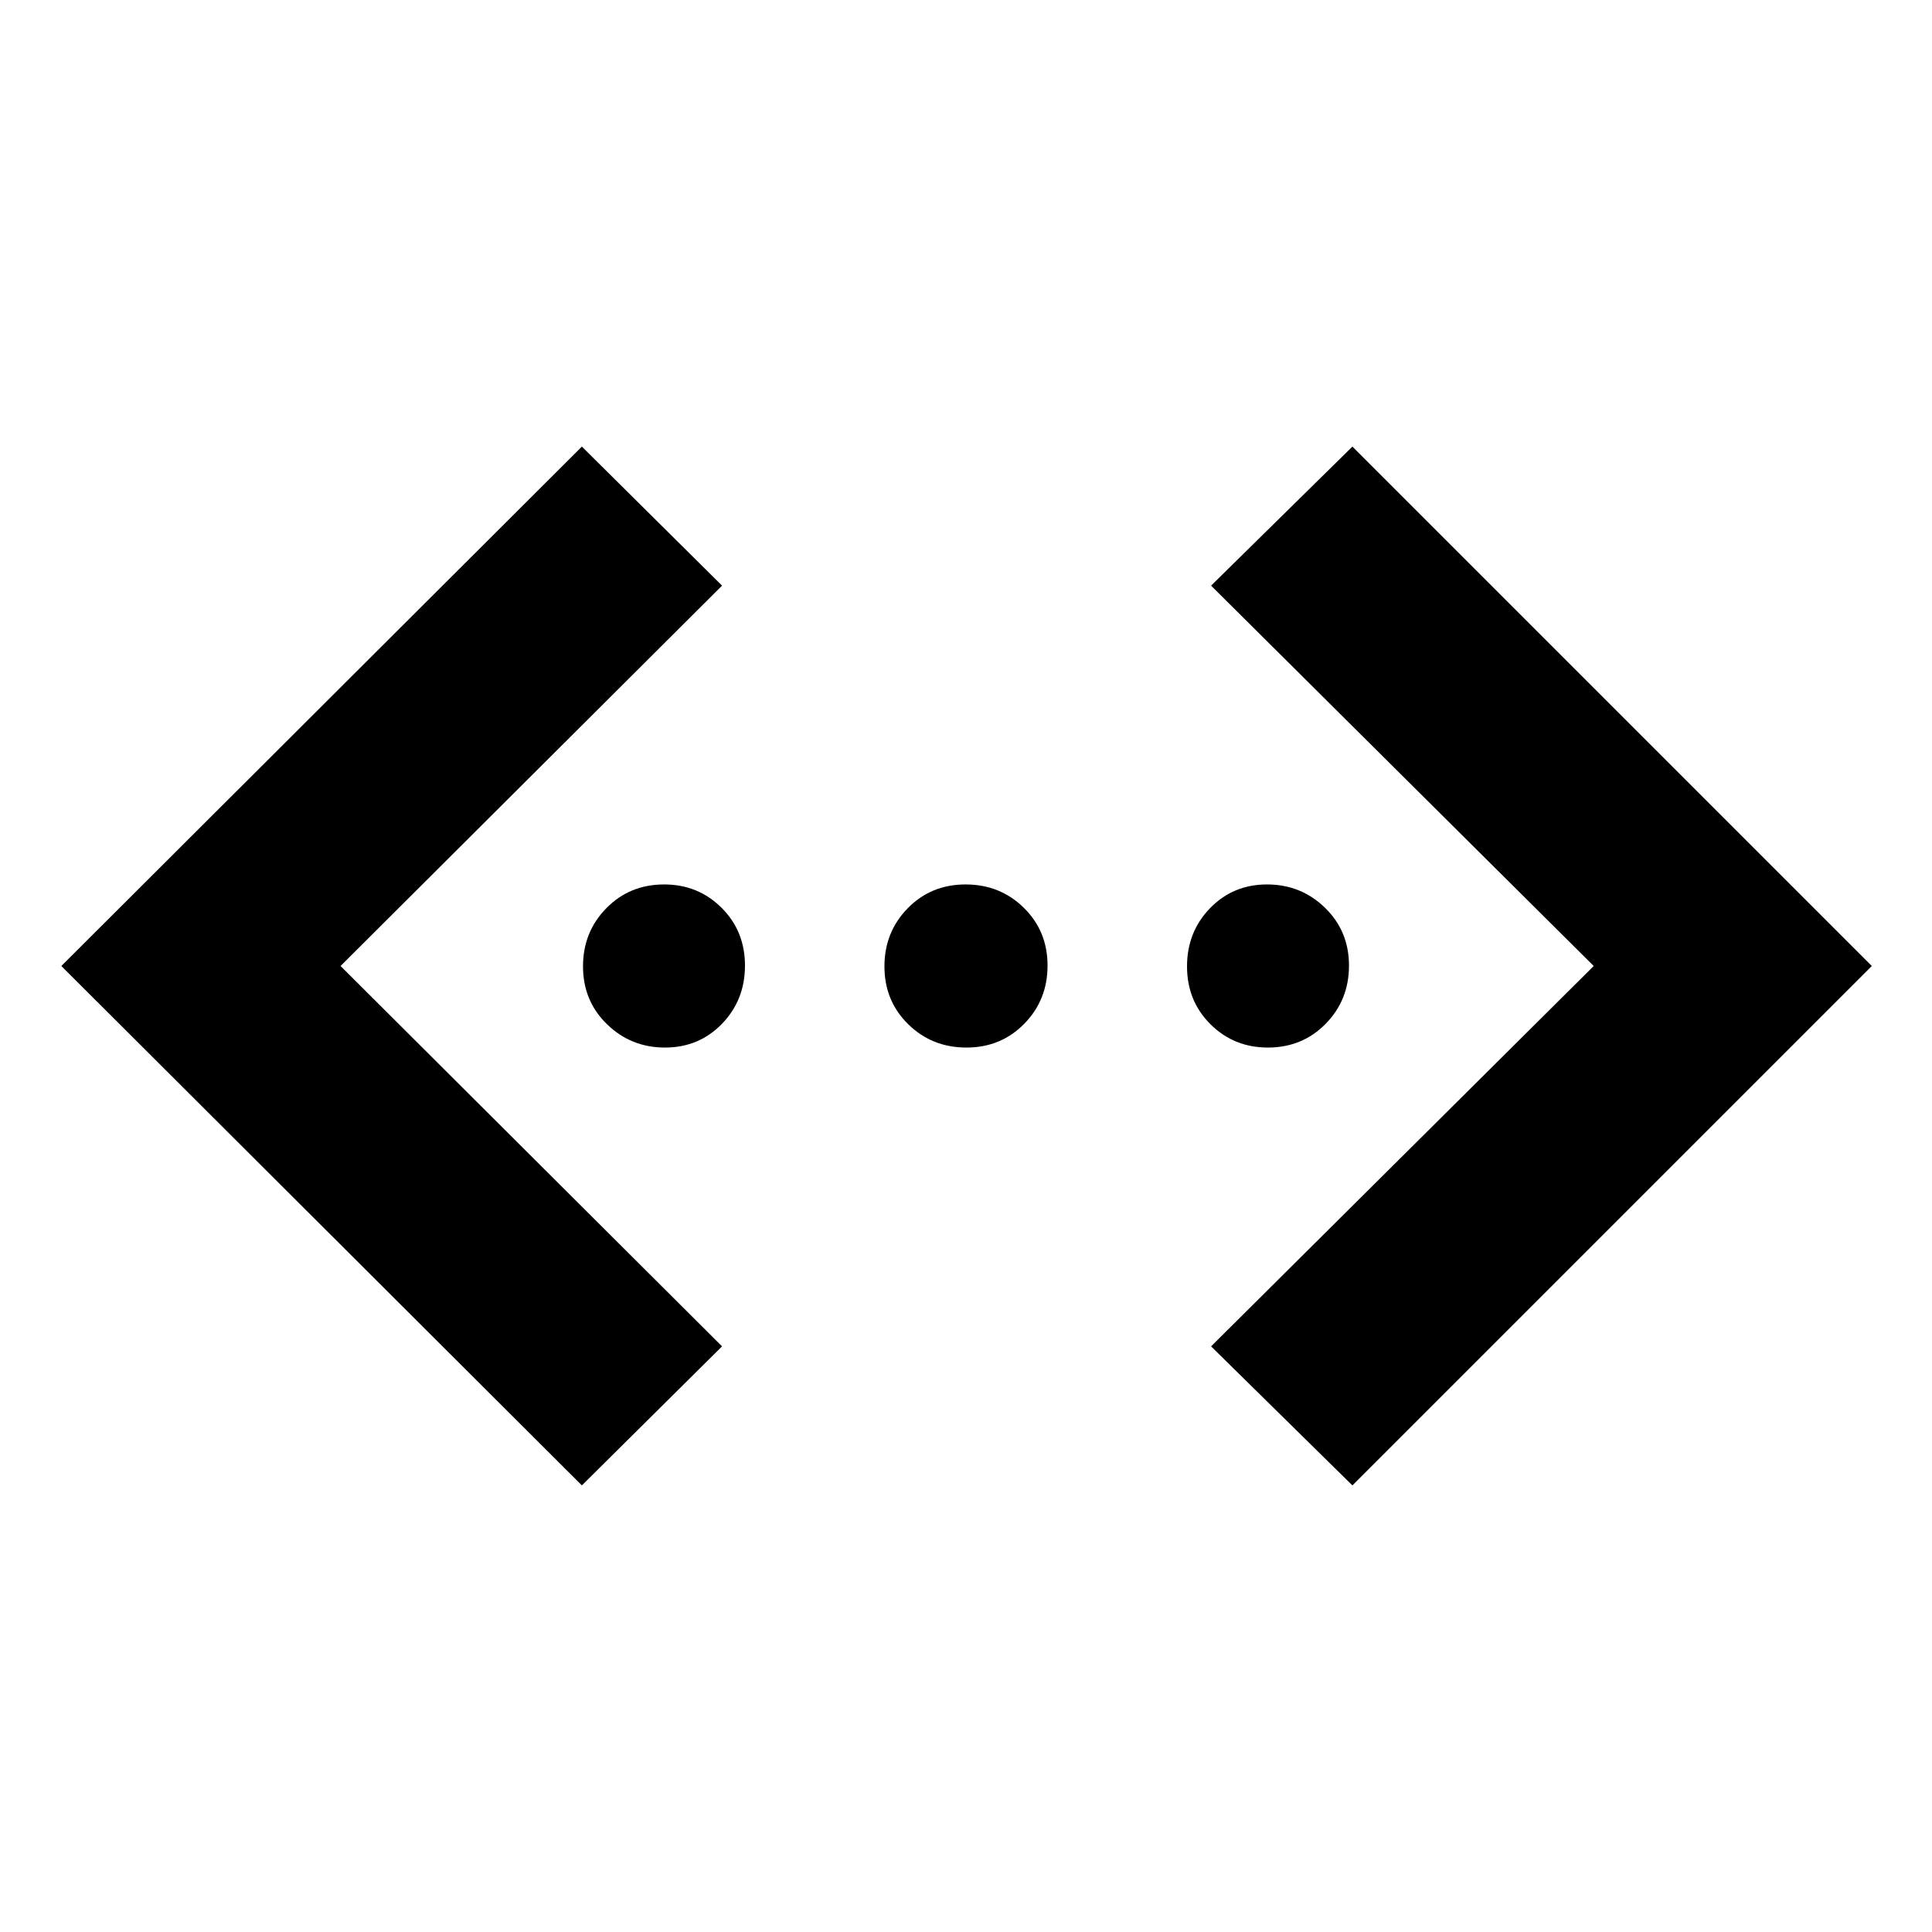<svg xmlns="http://www.w3.org/2000/svg" height="20" viewBox="0 -960 960 960" width="20"><path d="M672-221.912 601.782-291l190.13-189-190.13-189L672-738.088 930.088-480 672-221.912Zm-382.87 0L30.477-480 289.13-738.088 358.784-669 169.218-480l189.566 189-69.654 69.088Zm41.288-217.566q-16.896 0-28.809-11.59-11.913-11.589-11.913-28.721 0-17.133 11.589-28.933 11.59-11.8 28.722-11.8 16.892 0 28.53 11.59 11.637 11.589 11.637 28.721 0 17.133-11.429 28.933-11.43 11.8-28.327 11.8Zm149.793 0q-17.133 0-28.933-11.59-11.8-11.589-11.8-28.721 0-17.133 11.59-28.933 11.589-11.8 28.721-11.8 17.133 0 28.933 11.59 11.8 11.589 11.8 28.721 0 17.133-11.59 28.933-11.589 11.8-28.721 11.8Zm149.782 0q-16.892 0-28.53-11.59-11.637-11.589-11.637-28.721 0-17.133 11.429-28.933 11.43-11.8 28.327-11.8 16.896 0 28.809 11.59 11.913 11.589 11.913 28.721 0 17.133-11.589 28.933-11.59 11.8-28.722 11.8Z"/></svg>